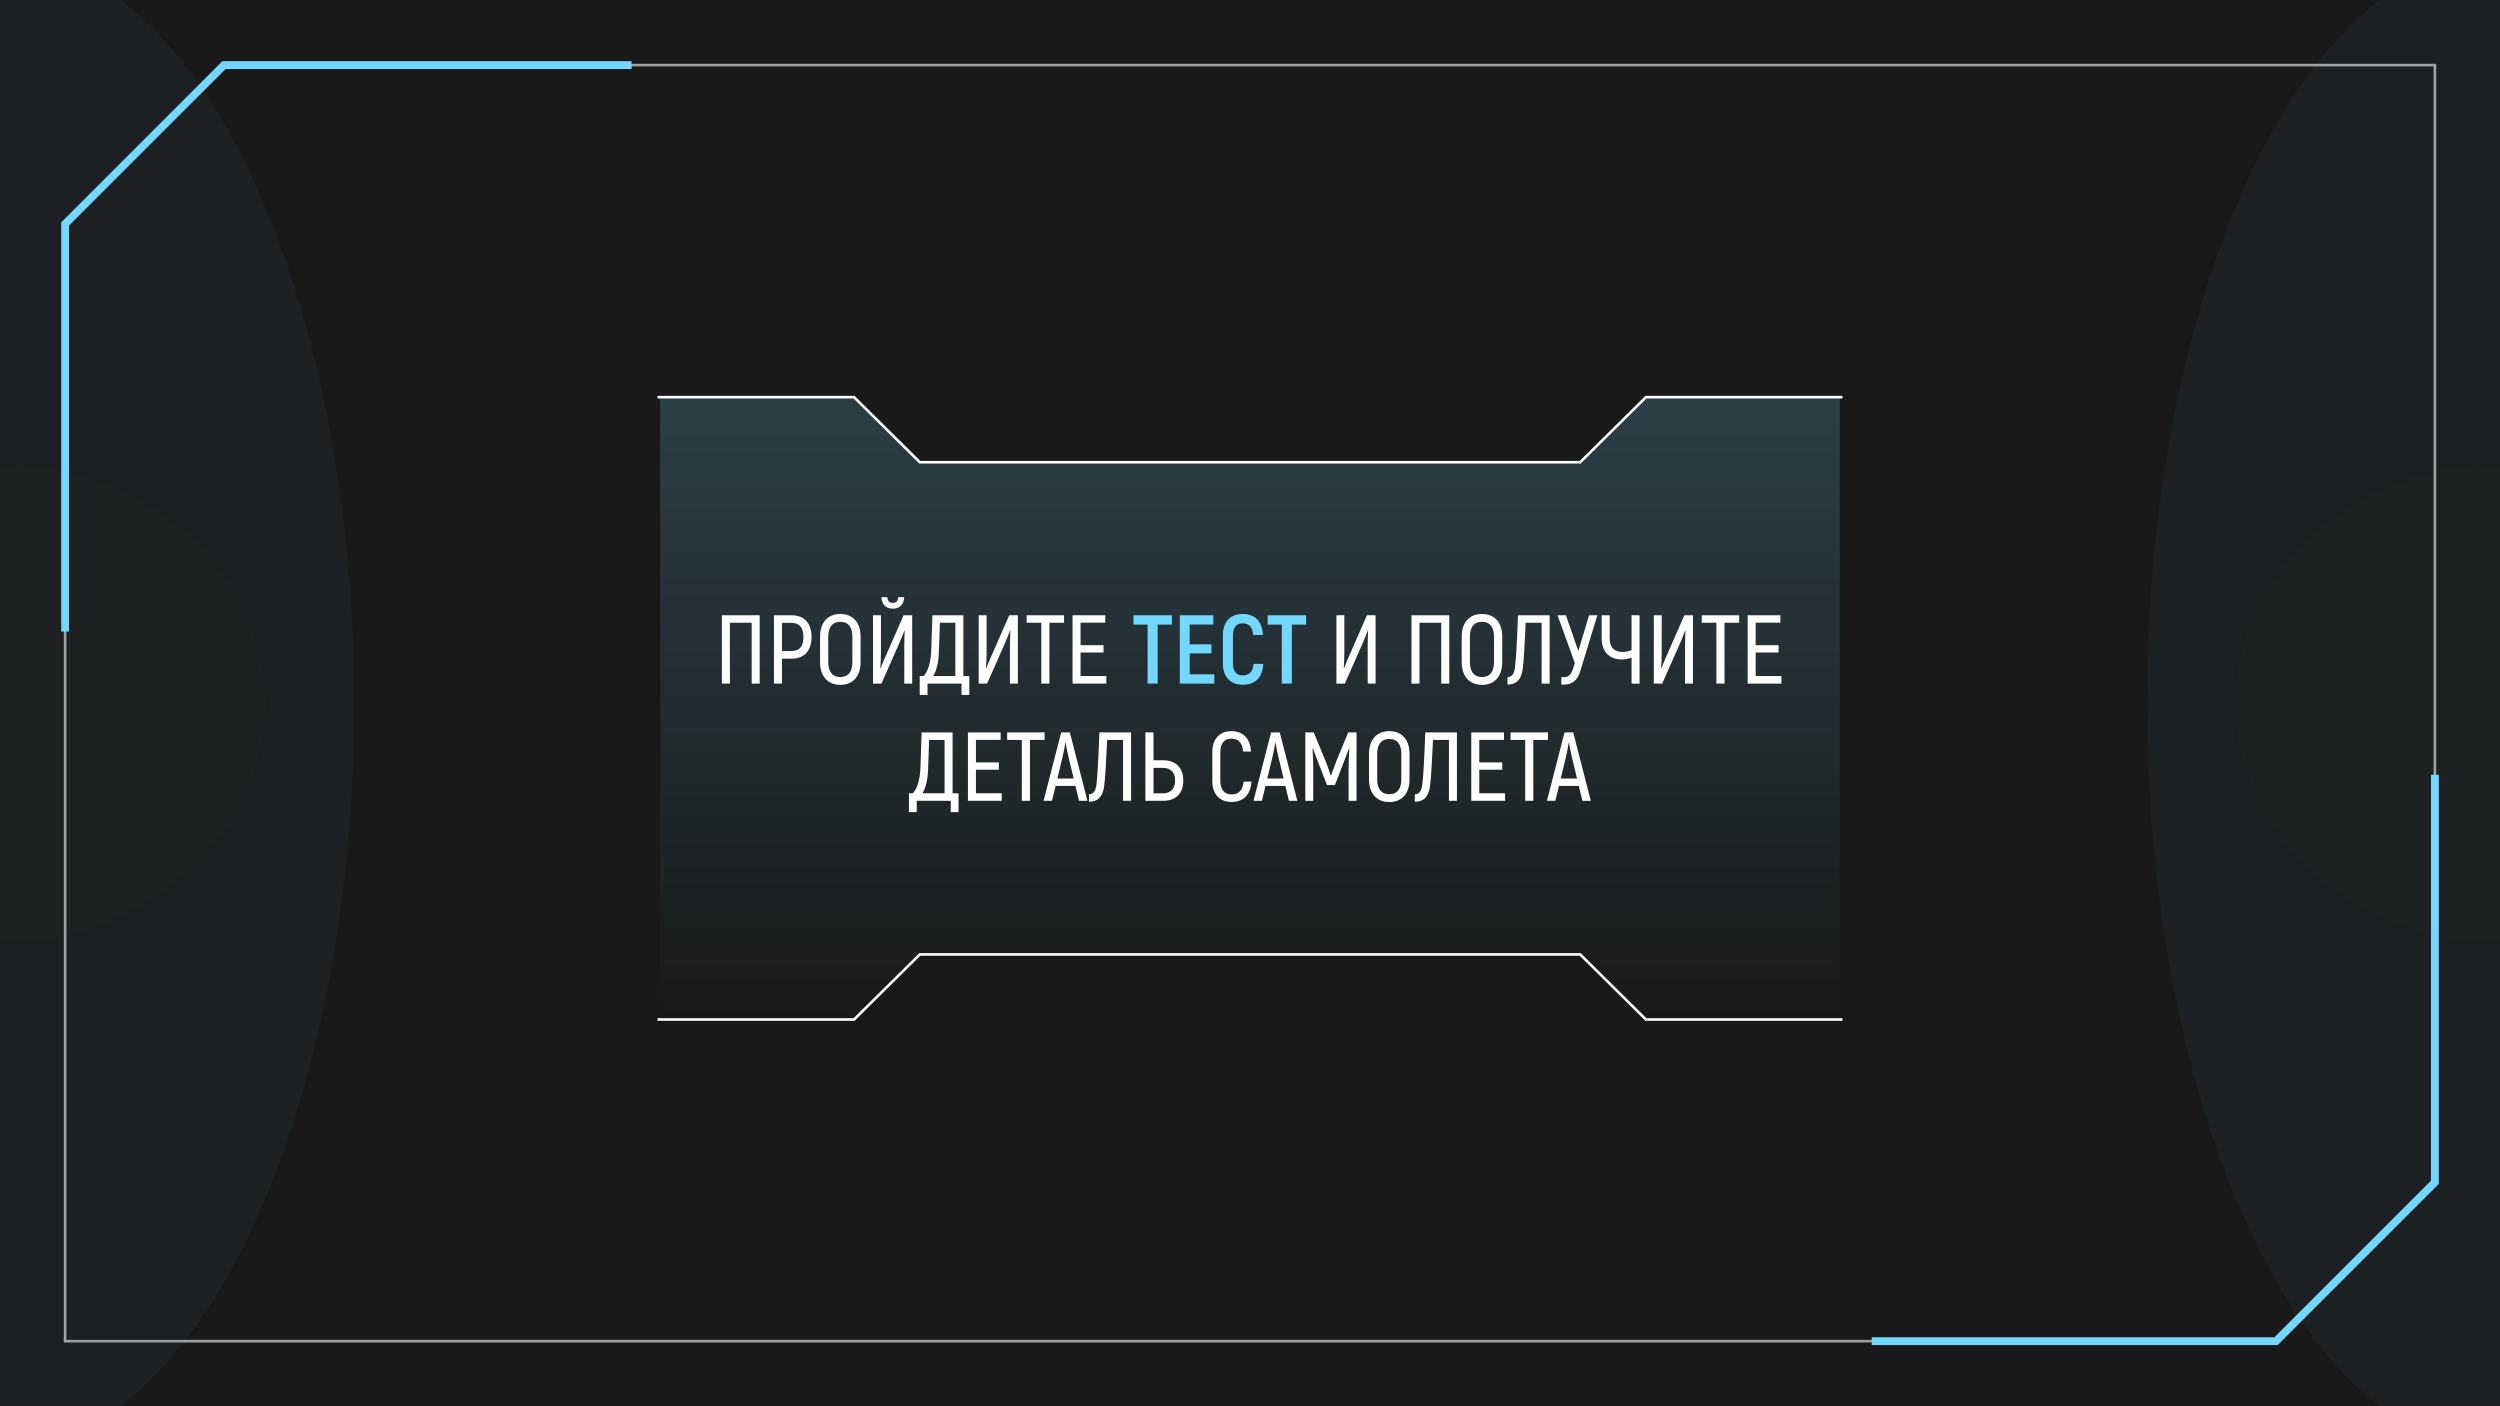 <svg width="1920" height="1080" viewBox="0 0 1920 1080" fill="none" xmlns="http://www.w3.org/2000/svg" xmlns:xlink="http://www.w3.org/1999/xlink">
<g clip-path="url(#clip0_2_4)">
<rect width="1920" height="1080" fill="#191919"/>
<rect width="1920" height="1080" fill="url(#pattern0_2_4)" fill-opacity="0.15"/>
<path d="M50 1030H1748L1870 908V50H172L50 172V1030Z" stroke="#A1A1A1" stroke-width="2"/>
<g opacity="0.1">
<g opacity="0.4" filter="url(#filter0_f_2_4)">
<ellipse cx="1919.5" cy="539.899" rx="573.899" ry="270.5" transform="rotate(-90 1919.5 539.899)" fill="#72D8FF"/>
</g>
<g opacity="0.1" filter="url(#filter1_f_2_4)">
<ellipse cx="1919.02" cy="540.211" rx="182.77" ry="201.778" transform="rotate(-90 1919.02 540.211)" fill="white"/>
</g>
</g>
<g opacity="0.1">
<g opacity="0.4" filter="url(#filter2_f_2_4)">
<ellipse cx="573.899" cy="271.5" rx="573.899" ry="271.5" transform="matrix(2.18557e-08 -1 -1 -2.18557e-08 272 1113.8)" fill="#72D8FF"/>
</g>
<g opacity="0.1" filter="url(#filter3_f_2_4)">
<ellipse cx="182.77" cy="202.524" rx="182.77" ry="202.524" transform="matrix(2.19365e-08 -1 -1 -2.17752e-08 203.51 722.982)" fill="white"/>
</g>
</g>
<path d="M1413 305V783H1264L1213 733H706L656 783H507V305H656L707 355H1214L1264 305H1413Z" fill="url(#paint0_linear_2_4)" fill-opacity="0.2"/>
<g filter="url(#filter4_d_2_4)">
<path d="M505 305H655.901L706.42 355H1213.58L1264.1 305H1415" stroke="white" stroke-width="2"/>
</g>
<g filter="url(#filter5_d_2_4)">
<path d="M505 783H655.901L706.42 733H1213.58L1264.1 783H1415" stroke="white" stroke-width="2"/>
</g>
<path d="M583.428 472.5V525H577.278V478.275H560.553V525H554.403V472.5H583.428ZM607.668 472.5C617.643 472.5 623.268 478.5 623.268 489.075C623.268 499.95 617.643 505.875 607.668 505.875H600.543V525H594.393V472.5H607.668ZM607.668 500.025C613.968 500.025 617.043 496.575 617.043 489.075C617.043 481.95 613.968 478.35 607.668 478.35H600.543V500.025H607.668ZM645.409 525.975C635.659 525.975 629.809 519.3 629.809 508.5V488.925C629.809 478.2 635.659 471.525 645.409 471.525C655.159 471.525 660.934 478.2 660.934 488.925V508.5C660.934 519.3 655.159 525.975 645.409 525.975ZM645.409 519.975C651.484 519.975 654.634 515.85 654.634 508.5V488.925C654.634 481.65 651.484 477.525 645.409 477.525C639.259 477.525 636.109 481.65 636.109 488.925V508.5C636.109 515.85 639.259 519.975 645.409 519.975ZM685.717 467.475C680.467 467.475 677.167 464.25 676.942 458.625H681.442C681.667 461.55 683.017 463.05 685.642 463.05C688.342 463.05 689.692 461.55 689.842 458.625H694.417C694.192 464.25 690.892 467.475 685.717 467.475ZM670.492 525V472.5H676.567V500.475C676.567 503.625 676.417 509.475 676.117 513.075L676.342 513.225C677.167 511.05 678.592 507.375 680.017 504.3L693.967 472.5H700.567V525H694.492V496.425C694.492 493.275 694.642 487.5 694.792 484.275L694.642 484.125C693.892 486.075 692.392 489.975 691.342 492.375L676.942 525H670.492ZM739.861 519.225H744.436V533.7H738.436V525H712.336V533.7H706.336V519.225H709.336C712.786 515.775 714.886 508.275 715.186 499.425L716.086 472.5H739.861V519.225ZM733.711 519.225V478.275H721.861L721.036 501.15C720.736 509.025 719.236 515.025 716.761 519.225H733.711ZM751.644 525V472.5H757.719V500.475C757.719 503.625 757.569 509.475 757.269 513.075L757.494 513.225C758.319 511.05 759.744 507.375 761.169 504.3L775.119 472.5H781.719V525H775.644V496.425C775.644 493.275 775.794 487.5 775.944 484.275L775.794 484.125C775.044 486.075 773.544 489.975 772.494 492.375L758.094 525H751.644ZM817.185 472.5V478.275H805.935V525H799.71V478.275H788.46V472.5H817.185ZM829.865 519.225H849.665V525H823.715V472.5H848.84V478.2H829.865V495.525H847.49V501.15H829.865V519.225ZM1026.38 525V472.5H1032.45V500.475C1032.45 503.625 1032.3 509.475 1032 513.075L1032.23 513.225C1033.05 511.05 1034.48 507.375 1035.9 504.3L1049.85 472.5H1056.45V525H1050.38V496.425C1050.38 493.275 1050.53 487.5 1050.68 484.275L1050.53 484.125C1049.78 486.075 1048.28 489.975 1047.23 492.375L1032.83 525H1026.38ZM1113.04 472.5V525H1106.89V478.275H1090.17V525H1084.02V472.5H1113.04ZM1138.18 525.975C1128.43 525.975 1122.58 519.3 1122.58 508.5V488.925C1122.58 478.2 1128.43 471.525 1138.18 471.525C1147.93 471.525 1153.71 478.2 1153.71 488.925V508.5C1153.71 519.3 1147.93 525.975 1138.18 525.975ZM1138.18 519.975C1144.26 519.975 1147.41 515.85 1147.41 508.5V488.925C1147.41 481.65 1144.26 477.525 1138.18 477.525C1132.03 477.525 1128.88 481.65 1128.88 488.925V508.5C1128.88 515.85 1132.03 519.975 1138.18 519.975ZM1165.82 472.5H1190.12V525H1183.97V478.275H1171.74C1170.99 494.175 1170.32 507.6 1169.42 513.975C1168.29 522.15 1164.39 525.75 1157.79 525.75V519.975C1161.17 519.975 1162.82 517.5 1163.49 512.775C1164.24 507.225 1164.99 493.95 1165.82 472.5ZM1220.41 472.5H1226.78L1213.88 514.725C1211.63 522.075 1208.18 525.75 1200.91 525.75H1199.11V520.05H1201.06C1205.11 520.05 1206.91 517.5 1208.33 512.85L1209.46 509.175L1196.18 472.5H1202.63L1212.16 500.025L1220.41 472.5ZM1253.03 472.5H1259.18V525.075H1253.03V505.05C1250.7 505.95 1248 506.475 1245.6 506.475C1236.08 506.475 1230.08 500.625 1230.08 490.2V472.5H1236.23V490.275C1236.23 497.325 1239.9 500.7 1246.05 500.7C1248.38 500.7 1250.55 500.325 1253.03 499.275V472.5ZM1270.13 525V472.5H1276.2V500.475C1276.2 503.625 1276.05 509.475 1275.75 513.075L1275.98 513.225C1276.8 511.05 1278.23 507.375 1279.65 504.3L1293.6 472.5H1300.2V525H1294.13V496.425C1294.13 493.275 1294.28 487.5 1294.43 484.275L1294.28 484.125C1293.53 486.075 1292.03 489.975 1290.98 492.375L1276.58 525H1270.13ZM1335.67 472.5V478.275H1324.42V525H1318.19V478.275H1306.94V472.5H1335.67ZM1348.35 519.225H1368.15V525H1342.2V472.5H1367.32V478.2H1348.35V495.525H1365.97V501.15H1348.35V519.225ZM731.585 609.225H736.16V623.7H730.16V615H704.06V623.7H698.06V609.225H701.06C704.51 605.775 706.61 598.275 706.91 589.425L707.81 562.5H731.585V609.225ZM725.435 609.225V568.275H713.585L712.76 591.15C712.46 599.025 710.96 605.025 708.485 609.225H725.435ZM749.518 609.225H769.318V615H743.368V562.5H768.493V568.2H749.518V585.525H767.143V591.15H749.518V609.225ZM802.244 562.5V568.275H790.994V615H784.769V568.275H773.519V562.5H802.244ZM828.708 615L825.933 603.6H810.708L807.933 615H801.483L814.983 562.5H821.658L835.158 615H828.708ZM812.058 597.9H824.583L820.308 580.125C819.483 576.75 818.733 572.325 818.433 570.3H818.208C817.908 572.325 817.158 576.75 816.333 580.125L812.058 597.9ZM844.356 562.5H868.656V615H862.506V568.275H850.281C849.531 584.175 848.856 597.6 847.956 603.975C846.831 612.15 842.931 615.75 836.331 615.75V609.975C839.706 609.975 841.356 607.5 842.031 602.775C842.781 597.225 843.531 583.95 844.356 562.5ZM879.672 615V562.5H885.897V583.875H893.472C902.997 583.875 908.772 589.875 908.772 599.325C908.772 609.375 902.997 615 893.472 615H879.672ZM885.897 609.3H893.247C898.797 609.3 902.472 605.925 902.472 599.325C902.472 592.95 898.797 589.725 893.247 589.725H885.897V609.3ZM945.829 615.9C936.979 615.9 931.054 610.2 931.054 599.85V577.65C931.054 567.3 936.904 561.525 945.679 561.525C954.679 561.525 960.229 567.075 960.754 577.2H954.679C954.229 570.45 951.079 567.3 945.604 567.3C940.579 567.3 937.204 570.6 937.204 577.65V599.85C937.204 606.825 940.729 610.125 945.829 610.125C951.379 610.125 954.454 606.9 955.054 600.3H961.129C960.529 610.275 954.979 615.9 945.829 615.9ZM989.914 615L987.139 603.6H971.914L969.139 615H962.689L976.189 562.5H982.864L996.364 615H989.914ZM973.264 597.9H985.789L981.514 580.125C980.689 576.75 979.939 572.325 979.639 570.3H979.414C979.114 572.325 978.364 576.75 977.539 580.125L973.264 597.9ZM1035.42 562.5H1041.8V615H1035.72V590.925C1035.8 585.225 1035.95 580.125 1036.25 575.025L1035.95 574.95C1034.52 578.925 1032.57 583.8 1030.7 588.75L1025.22 602.925H1019.15L1013.6 588.75C1011.8 583.8 1009.77 578.925 1008.42 574.95L1008.05 575.025C1008.35 580.125 1008.57 585.225 1008.57 590.925V615H1002.5V562.5H1008.95L1018.02 584.475C1019.3 587.625 1021.17 592.8 1022 595.5H1022.3C1023.2 592.8 1025.07 587.625 1026.35 584.475L1035.42 562.5ZM1066.99 615.975C1057.24 615.975 1051.39 609.3 1051.39 598.5V578.925C1051.39 568.2 1057.24 561.525 1066.99 561.525C1076.74 561.525 1082.52 568.2 1082.52 578.925V598.5C1082.52 609.3 1076.74 615.975 1066.99 615.975ZM1066.99 609.975C1073.07 609.975 1076.22 605.85 1076.22 598.5V578.925C1076.22 571.65 1073.07 567.525 1066.99 567.525C1060.84 567.525 1057.69 571.65 1057.69 578.925V598.5C1057.69 605.85 1060.84 609.975 1066.99 609.975ZM1094.62 562.5H1118.92V615H1112.77V568.275H1100.55C1099.8 584.175 1099.12 597.6 1098.22 603.975C1097.1 612.15 1093.2 615.75 1086.6 615.75V609.975C1089.97 609.975 1091.62 607.5 1092.3 602.775C1093.05 597.225 1093.8 583.95 1094.62 562.5ZM1136.09 609.225H1155.89V615H1129.94V562.5H1155.07V568.2H1136.09V585.525H1153.72V591.15H1136.09V609.225ZM1188.82 562.5V568.275H1177.57V615H1171.34V568.275H1160.09V562.5H1188.82ZM1215.28 615L1212.51 603.6H1197.28L1194.51 615H1188.06L1201.56 562.5H1208.23L1221.73 615H1215.28ZM1198.63 597.9H1211.16L1206.88 580.125C1206.06 576.75 1205.31 572.325 1205.01 570.3H1204.78C1204.48 572.325 1203.73 576.75 1202.91 580.125L1198.63 597.9Z" fill="white"/>
<path d="M900.041 472.5V479.7H889.091V525H881.366V479.7H870.491V472.5H900.041ZM913.682 517.875H932.582V525H906.107V472.5H931.832V479.625H913.682V494.85H930.407V501.825H913.682V517.875ZM954.402 525.9C945.177 525.9 939.177 520.125 939.177 509.55V487.95C939.177 477.3 945.102 471.525 954.327 471.525C963.852 471.525 969.477 477.225 969.927 487.65H962.427C961.977 481.5 959.277 478.725 954.252 478.725C949.827 478.725 946.902 481.65 946.902 487.95V509.55C946.902 515.775 949.827 518.7 954.402 518.7C959.502 518.7 962.202 515.85 962.727 509.85H970.227C969.702 520.2 964.077 525.9 954.402 525.9ZM1003.09 472.5V479.7H992.143V525H984.418V479.7H973.543V472.5H1003.09Z" fill="#72D8FF"/>
<g opacity="0.5" filter="url(#filter6_d_2_4)">
<mask id="mask0_2_4" style="mask-type:alpha" maskUnits="userSpaceOnUse" x="660" y="264" width="600" height="77">
<path d="M1259 265H661V285.914L715.086 340H1204.91L1259 285.914V265Z" fill="#4C7484" stroke="#72D8FF" stroke-width="2"/>
</mask>
<g mask="url(#mask0_2_4)">
<g id="Repeat group 1_inner" data-figma-trr="l17u0.5-0f">
</g>
<use xlink:href="#Repeat%20group%201_inner" transform="translate(60.884)"/>
<use xlink:href="#Repeat%20group%201_inner" transform="translate(121.768)"/>
<use xlink:href="#Repeat%20group%201_inner" transform="translate(182.652)"/>
<use xlink:href="#Repeat%20group%201_inner" transform="translate(243.535)"/>
<use xlink:href="#Repeat%20group%201_inner" transform="translate(304.419)"/>
<use xlink:href="#Repeat%20group%201_inner" transform="translate(365.303)"/>
<use xlink:href="#Repeat%20group%201_inner" transform="translate(426.187)"/>
<use xlink:href="#Repeat%20group%201_inner" transform="translate(487.071)"/>
<use xlink:href="#Repeat%20group%201_inner" transform="translate(547.955)"/>
<use xlink:href="#Repeat%20group%201_inner" transform="translate(608.839)"/>
<use xlink:href="#Repeat%20group%201_inner" transform="translate(669.722)"/>
<use xlink:href="#Repeat%20group%201_inner" transform="translate(730.606)"/>
<use xlink:href="#Repeat%20group%201_inner" transform="translate(791.49)"/>
<use xlink:href="#Repeat%20group%201_inner" transform="translate(852.374)"/>
<use xlink:href="#Repeat%20group%201_inner" transform="translate(913.258)"/>
<use xlink:href="#Repeat%20group%201_inner" transform="translate(974.142)"/>
</g>
</g>
<path d="M1437.5 1030H1748L1870 908V595" stroke="#72D8FF" stroke-width="6"/>
<path d="M485 50H172L50 172V485" stroke="#72D8FF" stroke-width="6"/>
</g>
<defs>
<filter id="filter0_f_2_4" x="1529" y="-154" width="781" height="1387.8" filterUnits="userSpaceOnUse" color-interpolation-filters="sRGB">
<feFlood flood-opacity="0" result="BackgroundImageFix"/>
<feBlend mode="normal" in="SourceGraphic" in2="BackgroundImageFix" result="shape"/>
<feGaussianBlur stdDeviation="60" result="effect1_foregroundBlur_2_4"/>
</filter>
<filter id="filter1_f_2_4" x="1670.44" y="310.641" width="497.157" height="459.141" filterUnits="userSpaceOnUse" color-interpolation-filters="sRGB">
<feFlood flood-opacity="0" result="BackgroundImageFix"/>
<feBlend mode="normal" in="SourceGraphic" in2="BackgroundImageFix" result="shape"/>
<feGaussianBlur stdDeviation="23.4" result="effect1_foregroundBlur_2_4"/>
</filter>
<filter id="filter2_f_2_4" x="-391" y="-154" width="783" height="1387.8" filterUnits="userSpaceOnUse" color-interpolation-filters="sRGB">
<feFlood flood-opacity="0" result="BackgroundImageFix"/>
<feBlend mode="normal" in="SourceGraphic" in2="BackgroundImageFix" result="shape"/>
<feGaussianBlur stdDeviation="60" result="effect1_foregroundBlur_2_4"/>
</filter>
<filter id="filter3_f_2_4" x="-248.339" y="310.641" width="498.649" height="459.141" filterUnits="userSpaceOnUse" color-interpolation-filters="sRGB">
<feFlood flood-opacity="0" result="BackgroundImageFix"/>
<feBlend mode="normal" in="SourceGraphic" in2="BackgroundImageFix" result="shape"/>
<feGaussianBlur stdDeviation="23.4" result="effect1_foregroundBlur_2_4"/>
</filter>
<filter id="filter4_d_2_4" x="495" y="294" width="930" height="72" filterUnits="userSpaceOnUse" color-interpolation-filters="sRGB">
<feFlood flood-opacity="0" result="BackgroundImageFix"/>
<feColorMatrix in="SourceAlpha" type="matrix" values="0 0 0 0 0 0 0 0 0 0 0 0 0 0 0 0 0 0 127 0" result="hardAlpha"/>
<feOffset/>
<feGaussianBlur stdDeviation="5"/>
<feComposite in2="hardAlpha" operator="out"/>
<feColorMatrix type="matrix" values="0 0 0 0 0.447 0 0 0 0 0.847 0 0 0 0 1 0 0 0 0.8 0"/>
<feBlend mode="normal" in2="BackgroundImageFix" result="effect1_dropShadow_2_4"/>
<feBlend mode="normal" in="SourceGraphic" in2="effect1_dropShadow_2_4" result="shape"/>
</filter>
<filter id="filter5_d_2_4" x="495" y="722" width="930" height="72" filterUnits="userSpaceOnUse" color-interpolation-filters="sRGB">
<feFlood flood-opacity="0" result="BackgroundImageFix"/>
<feColorMatrix in="SourceAlpha" type="matrix" values="0 0 0 0 0 0 0 0 0 0 0 0 0 0 0 0 0 0 127 0" result="hardAlpha"/>
<feOffset/>
<feGaussianBlur stdDeviation="5"/>
<feComposite in2="hardAlpha" operator="out"/>
<feColorMatrix type="matrix" values="0 0 0 0 0.447 0 0 0 0 0.847 0 0 0 0 1 0 0 0 0.8 0"/>
<feBlend mode="normal" in2="BackgroundImageFix" result="effect1_dropShadow_2_4"/>
<feBlend mode="normal" in="SourceGraphic" in2="effect1_dropShadow_2_4" result="shape"/>
</filter>
<filter id="filter6_d_2_4" x="650" y="254" width="620" height="97" filterUnits="userSpaceOnUse" color-interpolation-filters="sRGB">
<feFlood flood-opacity="0" result="BackgroundImageFix"/>
<feColorMatrix in="SourceAlpha" type="matrix" values="0 0 0 0 0 0 0 0 0 0 0 0 0 0 0 0 0 0 127 0" result="hardAlpha"/>
<feOffset/>
<feGaussianBlur stdDeviation="5"/>
<feComposite in2="hardAlpha" operator="out"/>
<feColorMatrix type="matrix" values="0 0 0 0 0.447 0 0 0 0 0.847 0 0 0 0 1 0 0 0 0.8 0"/>
<feBlend mode="normal" in2="BackgroundImageFix" result="effect1_dropShadow_2_4"/>
<feBlend mode="normal" in="SourceGraphic" in2="effect1_dropShadow_2_4" result="shape"/>
</filter>
<linearGradient id="paint0_linear_2_4" x1="960" y1="305" x2="960" y2="783" gradientUnits="userSpaceOnUse">
<stop stop-color="#72D8FF"/>
<stop offset="1" stop-color="#72D8FF" stop-opacity="0"/>
</linearGradient>
<clipPath id="clip0_2_4">
<rect width="1920" height="1080" fill="white"/>
</clipPath>
<pattern id="pattern0_2_4" patternUnits="userSpaceOnUse" viewBox="-5840 6061 50 50" width="2.865%" height="5.093%" x="932.5" y="512.5" patternContentUnits="objectBoundingBox">
<rect x="-5839.62" y="6061.38" width="49.25" height="49.25" stroke="#A1A1A1" stroke-width="0.75"/>
</pattern></defs>
</svg>
